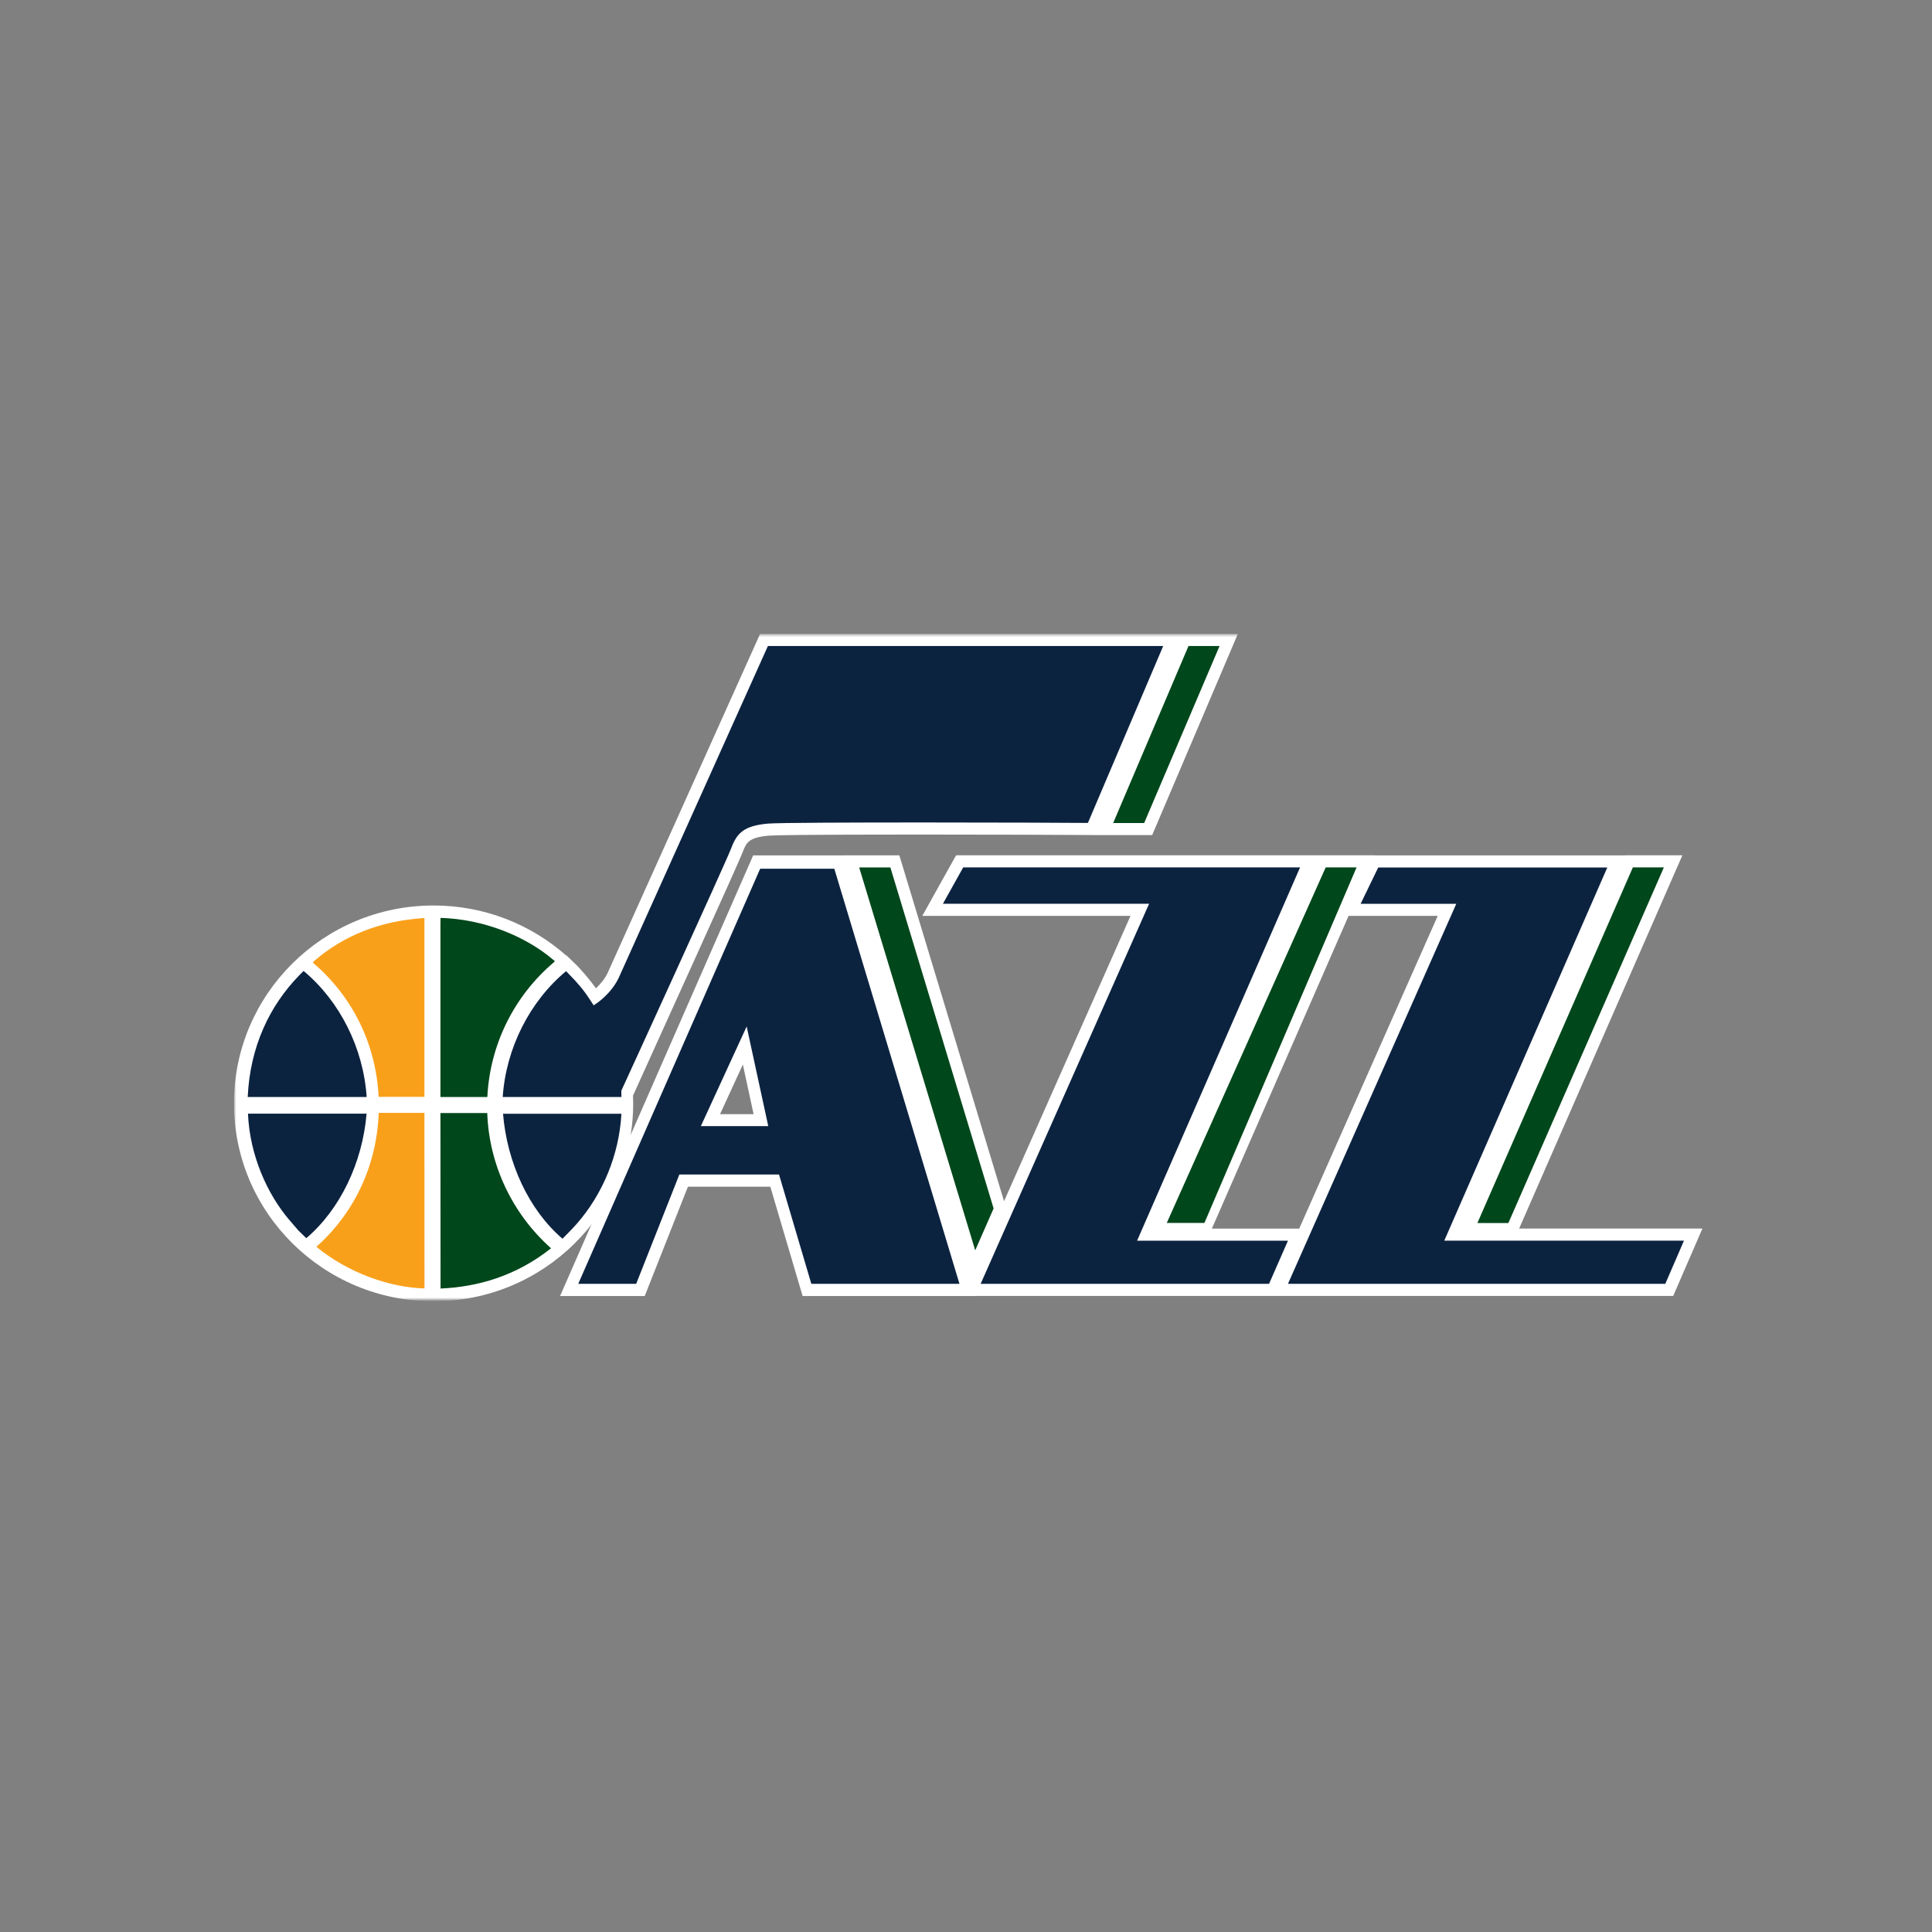 <?xml version="1.0" encoding="UTF-8" standalone="no"?>
<svg width="512px" height="512px" viewBox="0 0 512 512" version="1.1" xmlns="http://www.w3.org/2000/svg" xmlns:xlink="http://www.w3.org/1999/xlink" xmlns:sketch="http://www.bohemiancoding.com/sketch/ns">
    <rect x="0" y="0" width="512" height="512" fill="#808080" stroke="none"/>
    <!-- Generator: Sketch 3.2.2 (9983) - http://www.bohemiancoding.com/sketch -->
    <title>utah-jazz</title>
    <desc>Created with Sketch.</desc>
    <defs>
        <path id="path-1" d="M-0.115,-0.481 L389.041,-0.481 L389.041,176.381 L-0.115,176.381 L-0.115,-0.481 L-0.115,-0.481 Z"></path>
    </defs>
    <g id="NBA" stroke="none" stroke-width="1" fill="none" fill-rule="evenodd" sketch:type="MSPage">
        <g id="utah-jazz" sketch:type="MSArtboardGroup">
            <g sketch:type="MSLayerGroup" transform="translate(62, 168)" id="layer1">
                <g transform="translate(-0.104, 0.247)">
                    <g id="g3286" transform="translate(-0.006, 0.014)">
                        <g id="g3083" transform="translate(238.447, 117.087) scale(1, -1) translate(-238.447, -117.087) translate(87.172, 58.95)" fill="#FFFFFF" sketch:type="MSShapeGroup">
                            <path d="M195.241,17.888 L172.095,17.888 L172.192,18.11 L208.322,100.767 L231.945,100.767 L195.241,17.888 L195.241,17.888 Z M41.756,48.222 L47.803,61.37 L50.649,48.222 L41.756,48.222 L41.756,48.222 Z M253.53,17.903 L253.605,18.089 L294.822,112.344 L296.793,116.831 L281.571,116.831 L281.554,116.795 L215.335,116.795 L215.35,116.831 L104.318,116.831 L103.399,115.188 L98.022,105.549 L95.366,100.776 L150.538,100.776 L117.021,25.149 L89.964,114.546 L89.273,116.814 L74.311,116.814 L74.32,116.792 L50.533,116.792 L49.693,114.874 L1.328,4.517 L-0.639,0.025 L21.798,0.025 L22.599,2.054 L33.243,28.991 L55.082,28.991 L62.959,2.317 L63.64,0.025 L109.605,0.025 L109.597,0.055 L294.357,0.055 L295.194,1.987 L300.154,13.422 L302.093,17.903 L253.53,17.903 L253.53,17.903 Z" id="path3085"></path>
                        </g>
                        <g id="g3087" transform="translate(194.721, 88.169) scale(1, -1) translate(-194.721, -88.169) translate(0.224, 0.219)">
                            <g id="g3089-Clipped">
                                <mask id="mask-2" sketch:name="path3093" fill="white">
                                    <use xlink:href="#path-1"></use>
                                </mask>
                                <g id="path3093"></g>
                                <g id="g3089" mask="url(#mask-2)">
                                    <g transform="translate(-1.49, -1.491)">
                                        <g id="g3095" transform="translate(0.695, 0.481)">
                                            <path d="M140.097,177.391 L139.253,175.491 C136.103,168.402 100.126,88.462 99.762,87.655 C98.947,85.899 97.673,84.47 96.609,83.478 C95.986,84.344 95.337,85.194 94.665,86.015 C94.059,86.77 93.446,87.47 92.822,88.153 C92.784,88.193 92.749,88.244 92.71,88.286 C92.386,88.632 92.072,89.021 91.747,89.356 L90.842,90.23 L88.777,92.229 L88.716,92.179 C79.372,100.417 67.072,105.426 53.587,105.426 C24.368,105.426 0.681,81.95 0.681,52.976 C0.681,24.012 24.368,0.529 53.587,0.529 C82.803,0.529 106.484,24.012 106.484,52.976 C106.484,53.669 106.462,54.347 106.435,55.029 C111.711,66.787 134.247,116.266 135.462,119.478 C136.493,122.232 137.176,123.469 142.507,123.94 C143.803,124.041 150.75,124.222 182.445,124.222 C201.69,124.222 222.712,124.147 226.957,124.102 L228.842,124.086 L228.839,124.076 L244.013,124.076 L244.843,126.021 L264.823,172.934 L266.714,177.391 L140.097,177.391 L140.097,177.391 Z" id="path3097" fill="#FFFFFF" sketch:type="MSShapeGroup"></path>
                                        </g>
                                        <g id="g3099" transform="translate(92.319, 5.691)">
                                            <path d="M32.789,41.739 L44.932,68.153 L50.655,41.739 L32.789,41.739 L32.789,41.739 Z M68.162,109.951 L48.506,109.951 L0.297,-0.048 L15.652,-0.048 L27.094,28.921 L53.507,28.921 L62.066,-0.048 L101.327,-0.048 L68.162,109.951 L68.162,109.951 Z" id="path3101" fill="#0C2340" sketch:type="MSShapeGroup"></path>
                                        </g>
                                        <g id="g3103" transform="translate(188.528, 5.699)">
                                            <path d="M95.385,110.311 L6.109,110.311 L0.732,100.669 L55.372,100.669 L10.729,-0.055 L87.161,-0.055 L92.173,11.374 L52.189,11.374 L95.385,110.311 L95.385,110.311 Z" id="path3105" fill="#0C2340" sketch:type="MSShapeGroup"></path>
                                        </g>
                                        <g id="g3107" transform="translate(248.212, 22.096)">
                                            <path d="M50.673,93.913 L42.491,93.913 L0.368,-0.319 L10.346,-0.319 L50.673,93.913 L50.673,93.913 Z" id="path3109" fill="#00471B" sketch:type="MSShapeGroup"></path>
                                        </g>
                                        <g id="g3111" transform="translate(280.377, 5.671)">
                                            <path d="M84.952,110.311 L24.246,110.311 L19.579,100.684 L44.931,100.684 L0.323,-0.028 L100.317,-0.028 L105.268,11.411 L41.747,11.411 L84.952,110.311 L84.952,110.311 Z" id="path3113" fill="#0C2340" sketch:type="MSShapeGroup"></path>
                                        </g>
                                        <g id="g3115" transform="translate(331.139, 22.096)">
                                            <path d="M49.183,93.913 L40.965,93.913 L-0.237,-0.34 L7.972,-0.34 L49.183,93.913 L49.183,93.913 Z" id="path3117" fill="#00471B" sketch:type="MSShapeGroup"></path>
                                        </g>
                                        <g id="g3119" transform="translate(5.727, 4.31)">
                                            <path d="M98.366,49.193 C98.366,22.062 76.181,0.064 48.816,0.064 C21.456,0.064 -0.727,22.062 -0.727,49.193 C-0.727,76.339 21.456,98.34 48.816,98.34 C76.181,98.34 98.366,76.339 98.366,49.193" id="path3121" fill="#FFFFFF" sketch:type="MSShapeGroup"></path>
                                        </g>
                                        <g id="g3123" transform="translate(5.251, 55.147)">
                                            <path d="M31.298,0 C30.429,12.956 24.208,25.395 14.579,33.412 C14.172,33.053 13.451,32.263 13.481,32.308 C5.538,24.188 0.374,13.283 -0.228,0 L31.298,0 L31.298,0 Z" id="path3125" fill="#0C2340" sketch:type="MSShapeGroup"></path>
                                        </g>
                                        <g id="g3127" transform="translate(5.723, 17.97)">
                                            <path d="M10.433,4.472 L12.718,1.82 L14.82,-0.23 C23.791,7.379 29.721,19.81 30.799,32.765 L-0.63,32.765 C-0.173,21.678 4.553,11.301 10.433,4.472" id="path3129" fill="#0C2340" sketch:type="MSShapeGroup"></path>
                                        </g>
                                        <g id="g3131" transform="translate(22.907, 4.98)">
                                            <path d="M-2.15383267e-14,86.46 L-0.289,86.176 L-0.526,85.936 L-0.659,85.807 C10.017,76.736 16.126,64.074 16.807,50.215 L28.948,50.215 L28.948,97.602 C16.832,96.871 7.322,92.677 -2.15383267e-14,86.46 M0.316,10.478 C8.638,3.593 19.827,-0.347 28.964,-0.555 L28.948,45.971 L16.827,45.971 C16.35,32.261 10.536,19.585 0.316,10.478" id="path3133" fill="#F9A01B" sketch:type="MSShapeGroup"></path>
                                        </g>
                                        <g id="g3135" transform="translate(72.051, 17.593)">
                                            <path d="M16.394,0 L18.284,1.93 C18.284,1.93 19.087,2.728 20.144,3.922 C27.033,11.776 31.414,22.238 32.008,33.123 L0.632,33.123 C1.709,20.123 7.458,7.646 16.394,0" id="path3137" fill="#0C2340" sketch:type="MSShapeGroup"></path>
                                        </g>
                                        <g id="g3139" transform="translate(56.579, 4.696)">
                                            <path d="M11.923,46.211 L-0.48,46.211 L-0.452,-0.3 C9.264,0.125 19.454,2.932 28.827,10.369 C18.557,19.506 12.396,32.498 11.923,46.211 M29.636,86.22 L29.836,86.439 L29.693,86.582 L29.274,86.934 C21.886,93.169 10.892,97.585 -0.452,97.927 L-0.48,96.493 L-0.48,50.451 L11.948,50.451 C12.636,64.333 18.997,77.207 29.636,86.22" id="path3141" fill="#00471B" sketch:type="MSShapeGroup"></path>
                                        </g>
                                        <g id="g3143" transform="translate(166.393, 14.63)">
                                            <path d="M8.942,101.366 L0.674,101.366 L31.423,-0.115 L36.301,10.992 L8.942,101.366 L8.942,101.366 Z" id="path3145" fill="#00471B" sketch:type="MSShapeGroup"></path>
                                        </g>
                                        <g id="g3147" transform="translate(72.829, 55.413)">
                                            <path d="M70.048,119.255 C66.854,112.086 30.552,31.407 30.552,31.407 C28.539,27.09 24.593,24.514 24.383,24.376 L23.878,24.03 L22.933,25.467 C21.161,28.229 19.485,30.103 17.366,32.26 L16.561,33.093 C6.933,25.085 0.645,12.69 -0.231,-0.265 L31.231,-0.265 C31.219,0.587 31.21,1.087 31.21,1.087 L31.21,1.424 C31.529,2.075 58.914,61.933 60.328,65.674 C61.824,69.661 63.644,71.629 70.092,72.198 C75.862,72.665 147.038,72.462 154.853,72.371 L174.806,119.255 L70.048,119.255 L70.048,119.255 Z" id="path3149" fill="#0C2340" sketch:type="MSShapeGroup"></path>
                                        </g>
                                        <g id="g3151" transform="translate(234.251, 128.456)">
                                            <path d="M28.317,46.211 L20.087,46.211 L0.125,-0.699 L8.336,-0.699 L28.317,46.211 L28.317,46.211 Z" id="path3153" fill="#00471B" sketch:type="MSShapeGroup"></path>
                                        </g>
                                    </g>
                                </g>
                            </g>
                        </g>
                    </g>
                </g>
            </g>
        </g>
    </g>
</svg>